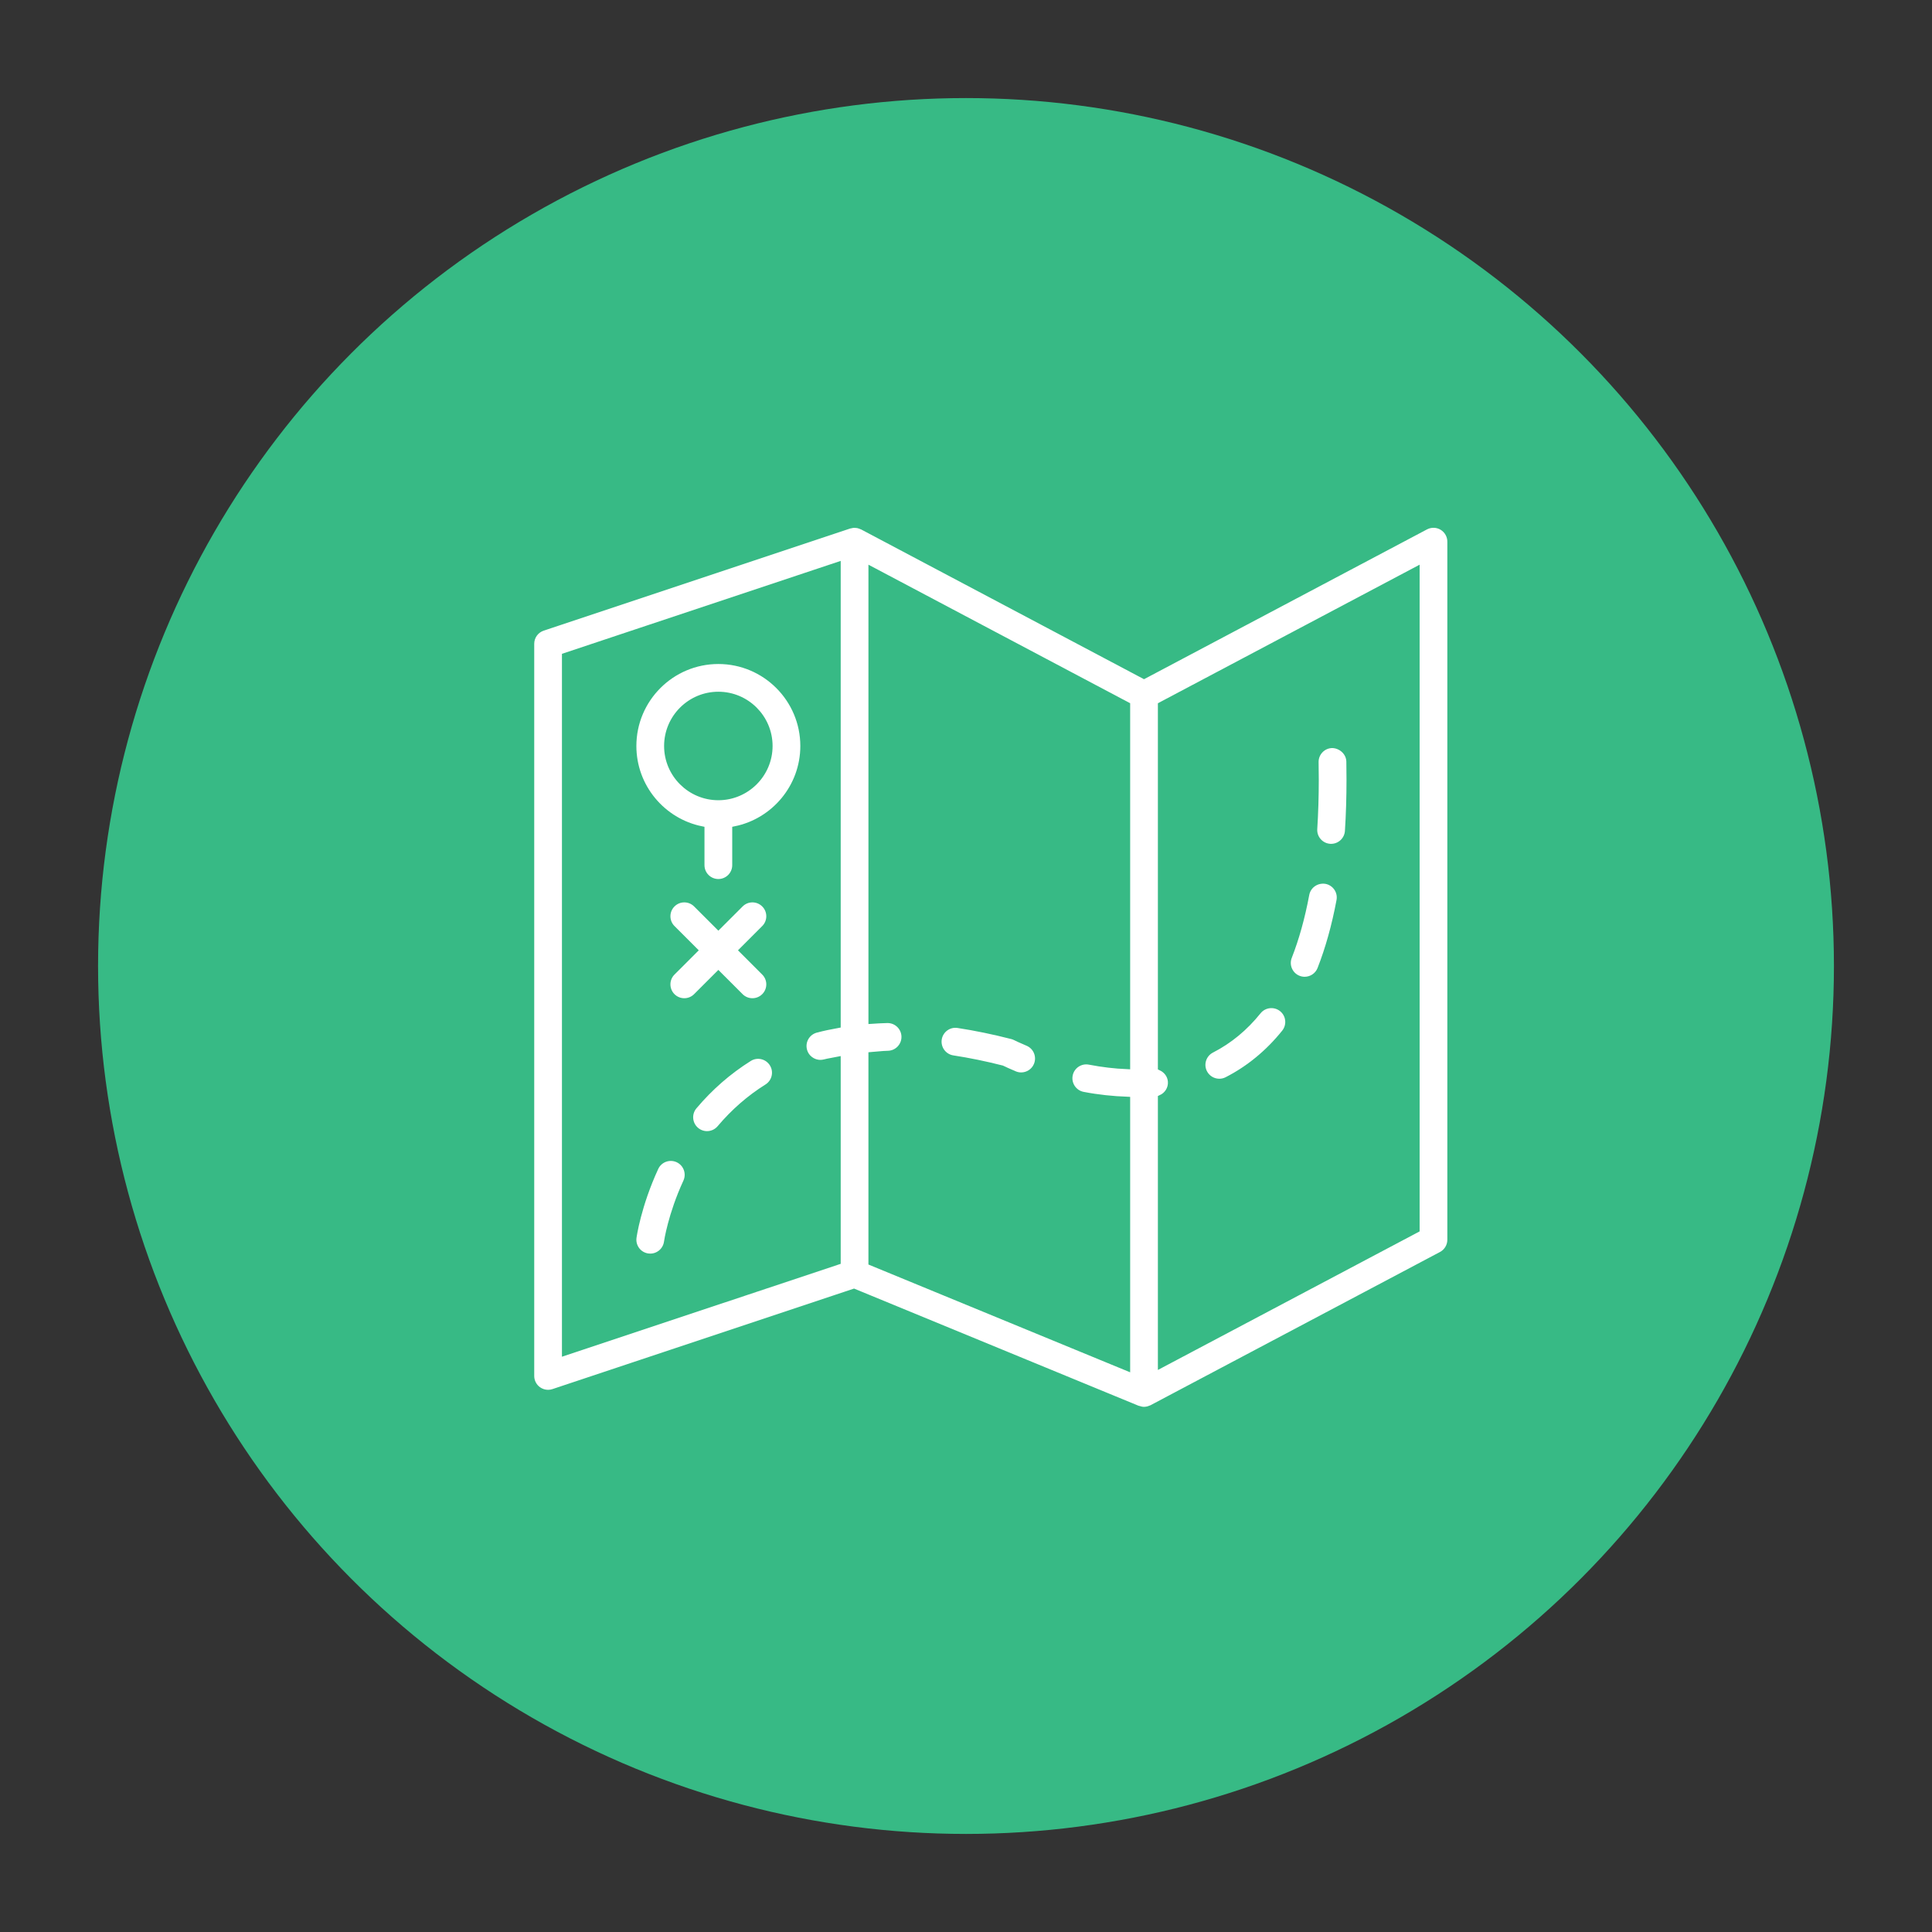 <?xml version="1.0" encoding="utf-8"?>
<!-- Generator: Adobe Illustrator 16.0.0, SVG Export Plug-In . SVG Version: 6.00 Build 0)  -->
<!DOCTYPE svg PUBLIC "-//W3C//DTD SVG 1.1//EN" "http://www.w3.org/Graphics/SVG/1.1/DTD/svg11.dtd">
<svg version="1.1" id="Layer_1" xmlns="http://www.w3.org/2000/svg" xmlns:xlink="http://www.w3.org/1999/xlink" x="0px" y="0px"
	 width="120px" height="120px" viewBox="0 0 120 120" enable-background="new 0 0 120 120" xml:space="preserve">
<rect x="0" y="0" width="120" height="120" fill="#333333" stroke="none"/>
<g>
	<circle fill="#37BA85" cx="60" cy="60" r="53.909"/>
	<g>
		<g>
			<path fill="#FFFFFF" stroke="#37BA85" stroke-width="0.393" stroke-miterlimit="10" d="M89.582,32.737
				c-0.318-0.192-0.713-0.201-1.04-0.029l-17.485,9.257l-17.484-9.257c-0.013-0.007-0.029-0.01-0.043-0.015
				c-0.05-0.025-0.102-0.042-0.155-0.059c-0.029-0.008-0.058-0.018-0.087-0.024c-0.059-0.011-0.119-0.015-0.178-0.018
				c-0.027-0.001-0.053-0.004-0.081-0.003c-0.057,0.003-0.113,0.014-0.169,0.027c-0.032,0.006-0.063,0.01-0.094,0.02
				c-0.008,0.002-0.015,0.002-0.021,0.004l-19.037,6.345c-0.433,0.144-0.723,0.548-0.723,1.003v45.475
				c0,0.34,0.163,0.659,0.439,0.859c0.182,0.129,0.399,0.199,0.618,0.199c0.113,0,0.225-0.018,0.334-0.055l18.663-6.221L70.654,87.5
				c0.014,0.005,0.032,0.004,0.046,0.009c0.116,0.041,0.235,0.069,0.356,0.069c0.096,0,0.19-0.015,0.282-0.041
				c0.029-0.009,0.057-0.022,0.086-0.033c0.042-0.016,0.087-0.027,0.127-0.048l17.979-9.518c0.346-0.183,0.563-0.543,0.563-0.935
				v-43.36C90.093,33.272,89.898,32.929,89.582,32.737L89.582,32.737z M35.1,40.751l16.921-5.64v28.547
				c-0.455,0.082-0.903,0.175-1.336,0.29c-0.565,0.15-0.901,0.728-0.751,1.293c0.126,0.473,0.553,0.786,1.021,0.786
				c0.089,0,0.181-0.011,0.272-0.035c0.254-0.067,0.531-0.101,0.794-0.156v12.521L35.1,83.996V40.751z M54.136,65.54
				c0.339-0.025,0.668-0.07,1.017-0.078c0.583-0.012,1.047-0.495,1.035-1.08c-0.013-0.576-0.483-1.035-1.058-1.035h-0.022
				c-0.328,0.008-0.65,0.025-0.971,0.047V35.4L70,43.798v22.414c-0.755-0.033-1.523-0.122-2.328-0.277
				c-0.575-0.113-1.129,0.264-1.24,0.836c-0.11,0.574,0.265,1.129,0.837,1.24c0.938,0.182,1.847,0.271,2.731,0.306v16.626
				L54.136,78.41V65.54z M87.979,76.366l-15.864,8.398V68.203c0.394-0.179,0.656-0.58,0.621-1.036
				c-0.031-0.396-0.285-0.713-0.621-0.869v-22.5L87.979,35.4V76.366z M87.979,76.366"/>
			<path fill="#FFFFFF" stroke="#37BA85" stroke-width="0.393" stroke-miterlimit="10" d="M44.618,41.046
				c-2.916,0-5.288,2.372-5.288,5.288c0,2.554,1.82,4.689,4.23,5.181v2.222c0,0.584,0.474,1.057,1.058,1.057
				c0.583,0,1.058-0.473,1.058-1.057v-2.222c2.41-0.492,4.23-2.627,4.23-5.181C49.906,43.418,47.534,41.046,44.618,41.046
				L44.618,41.046z M44.618,49.507c-1.75,0-3.173-1.423-3.173-3.172c0-1.75,1.424-3.174,3.173-3.174
				c1.749,0,3.172,1.424,3.172,3.174C47.79,48.083,46.367,49.507,44.618,49.507L44.618,49.507z M44.618,49.507"/>
			<path fill="#FFFFFF" stroke="#37BA85" stroke-width="0.393" stroke-miterlimit="10" d="M80.649,60.793
				c0.127,0.05,0.257,0.073,0.385,0.073c0.423,0,0.821-0.255,0.986-0.672c0.497-1.269,0.896-2.7,1.187-4.256
				c0.108-0.573-0.271-1.125-0.845-1.233c-0.577-0.096-1.126,0.271-1.235,0.845c-0.266,1.426-0.628,2.729-1.077,3.875
				C79.838,59.966,80.105,60.581,80.649,60.793L80.649,60.793z M80.649,60.793"/>
			<path fill="#FFFFFF" stroke="#37BA85" stroke-width="0.393" stroke-miterlimit="10" d="M46.527,65.732
				c-1.277,0.8-2.427,1.803-3.421,2.982c-0.376,0.446-0.319,1.114,0.127,1.49c0.199,0.167,0.441,0.249,0.681,0.249
				c0.301,0,0.6-0.128,0.809-0.375c0.853-1.011,1.837-1.872,2.928-2.553c0.494-0.311,0.644-0.964,0.334-1.458
				C47.674,65.571,47.021,65.421,46.527,65.732L46.527,65.732z M46.527,65.732"/>
			<path fill="#FFFFFF" stroke="#37BA85" stroke-width="0.393" stroke-miterlimit="10" d="M42.108,72.008
				c-0.531-0.243-1.158-0.014-1.403,0.517c-1.085,2.354-1.354,4.255-1.365,4.335c-0.079,0.578,0.324,1.111,0.903,1.19
				c0.048,0.007,0.098,0.01,0.146,0.01c0.52,0,0.972-0.383,1.047-0.911c0.002-0.017,0.245-1.689,1.19-3.737
				C42.869,72.88,42.638,72.253,42.108,72.008L42.108,72.008z M42.108,72.008"/>
			<path fill="#FFFFFF" stroke="#37BA85" stroke-width="0.393" stroke-miterlimit="10" d="M75.735,67.199
				c0.162,0,0.327-0.037,0.479-0.115c1.367-0.699,2.571-1.691,3.579-2.946c0.366-0.457,0.292-1.123-0.163-1.487
				c-0.455-0.363-1.121-0.292-1.487,0.163c-0.821,1.022-1.793,1.825-2.892,2.387c-0.521,0.267-0.727,0.903-0.46,1.423
				C74.979,66.989,75.351,67.199,75.735,67.199L75.735,67.199z M75.735,67.199"/>
			<path fill="#FFFFFF" stroke="#37BA85" stroke-width="0.393" stroke-miterlimit="10" d="M63.834,64.77
				c-0.466-0.195-0.74-0.331-0.758-0.341c-0.068-0.035-0.142-0.063-0.217-0.082c-1.146-0.294-2.273-0.527-3.355-0.692
				c-0.576-0.091-1.117,0.308-1.206,0.885c-0.086,0.579,0.31,1.119,0.887,1.207c0.979,0.15,2.001,0.359,3.042,0.624
				c0.142,0.068,0.413,0.196,0.792,0.354c0.133,0.056,0.271,0.082,0.407,0.082c0.413,0,0.807-0.244,0.976-0.65
				C64.627,65.613,64.373,64.994,63.834,64.77L63.834,64.77z M63.834,64.77"/>
			<path fill="#FFFFFF" stroke="#37BA85" stroke-width="0.393" stroke-miterlimit="10" d="M82.608,52.607
				c0.024,0.001,0.046,0.002,0.069,0.002c0.553,0,1.019-0.43,1.055-0.992c0.066-1.016,0.098-2.092,0.098-3.194
				c0-0.367-0.003-0.738-0.01-1.119c-0.011-0.584-0.519-1.029-1.077-1.038c-0.584,0.01-1.049,0.493-1.039,1.077
				c0.007,0.367,0.011,0.727,0.011,1.081c0,1.058-0.032,2.086-0.094,3.06C81.584,52.065,82.026,52.568,82.608,52.607L82.608,52.607z
				 M82.608,52.607"/>
			<path fill="#FFFFFF" stroke="#37BA85" stroke-width="0.393" stroke-miterlimit="10" d="M41.754,61.888
				c0.207,0.207,0.477,0.31,0.748,0.31s0.542-0.103,0.748-0.31l1.368-1.367l1.368,1.367c0.206,0.207,0.477,0.31,0.747,0.31
				c0.271,0,0.542-0.103,0.749-0.31c0.414-0.414,0.414-1.082,0-1.495l-1.367-1.367l1.367-1.368c0.414-0.414,0.414-1.083,0-1.496
				c-0.414-0.413-1.083-0.413-1.495,0l-1.368,1.367l-1.368-1.367c-0.414-0.413-1.082-0.413-1.496,0
				c-0.413,0.413-0.413,1.082,0,1.496l1.368,1.368l-1.368,1.367C41.342,60.805,41.342,61.474,41.754,61.888L41.754,61.888z
				 M41.754,61.888"/>
		</g>
	</g>
</g>
</svg>
